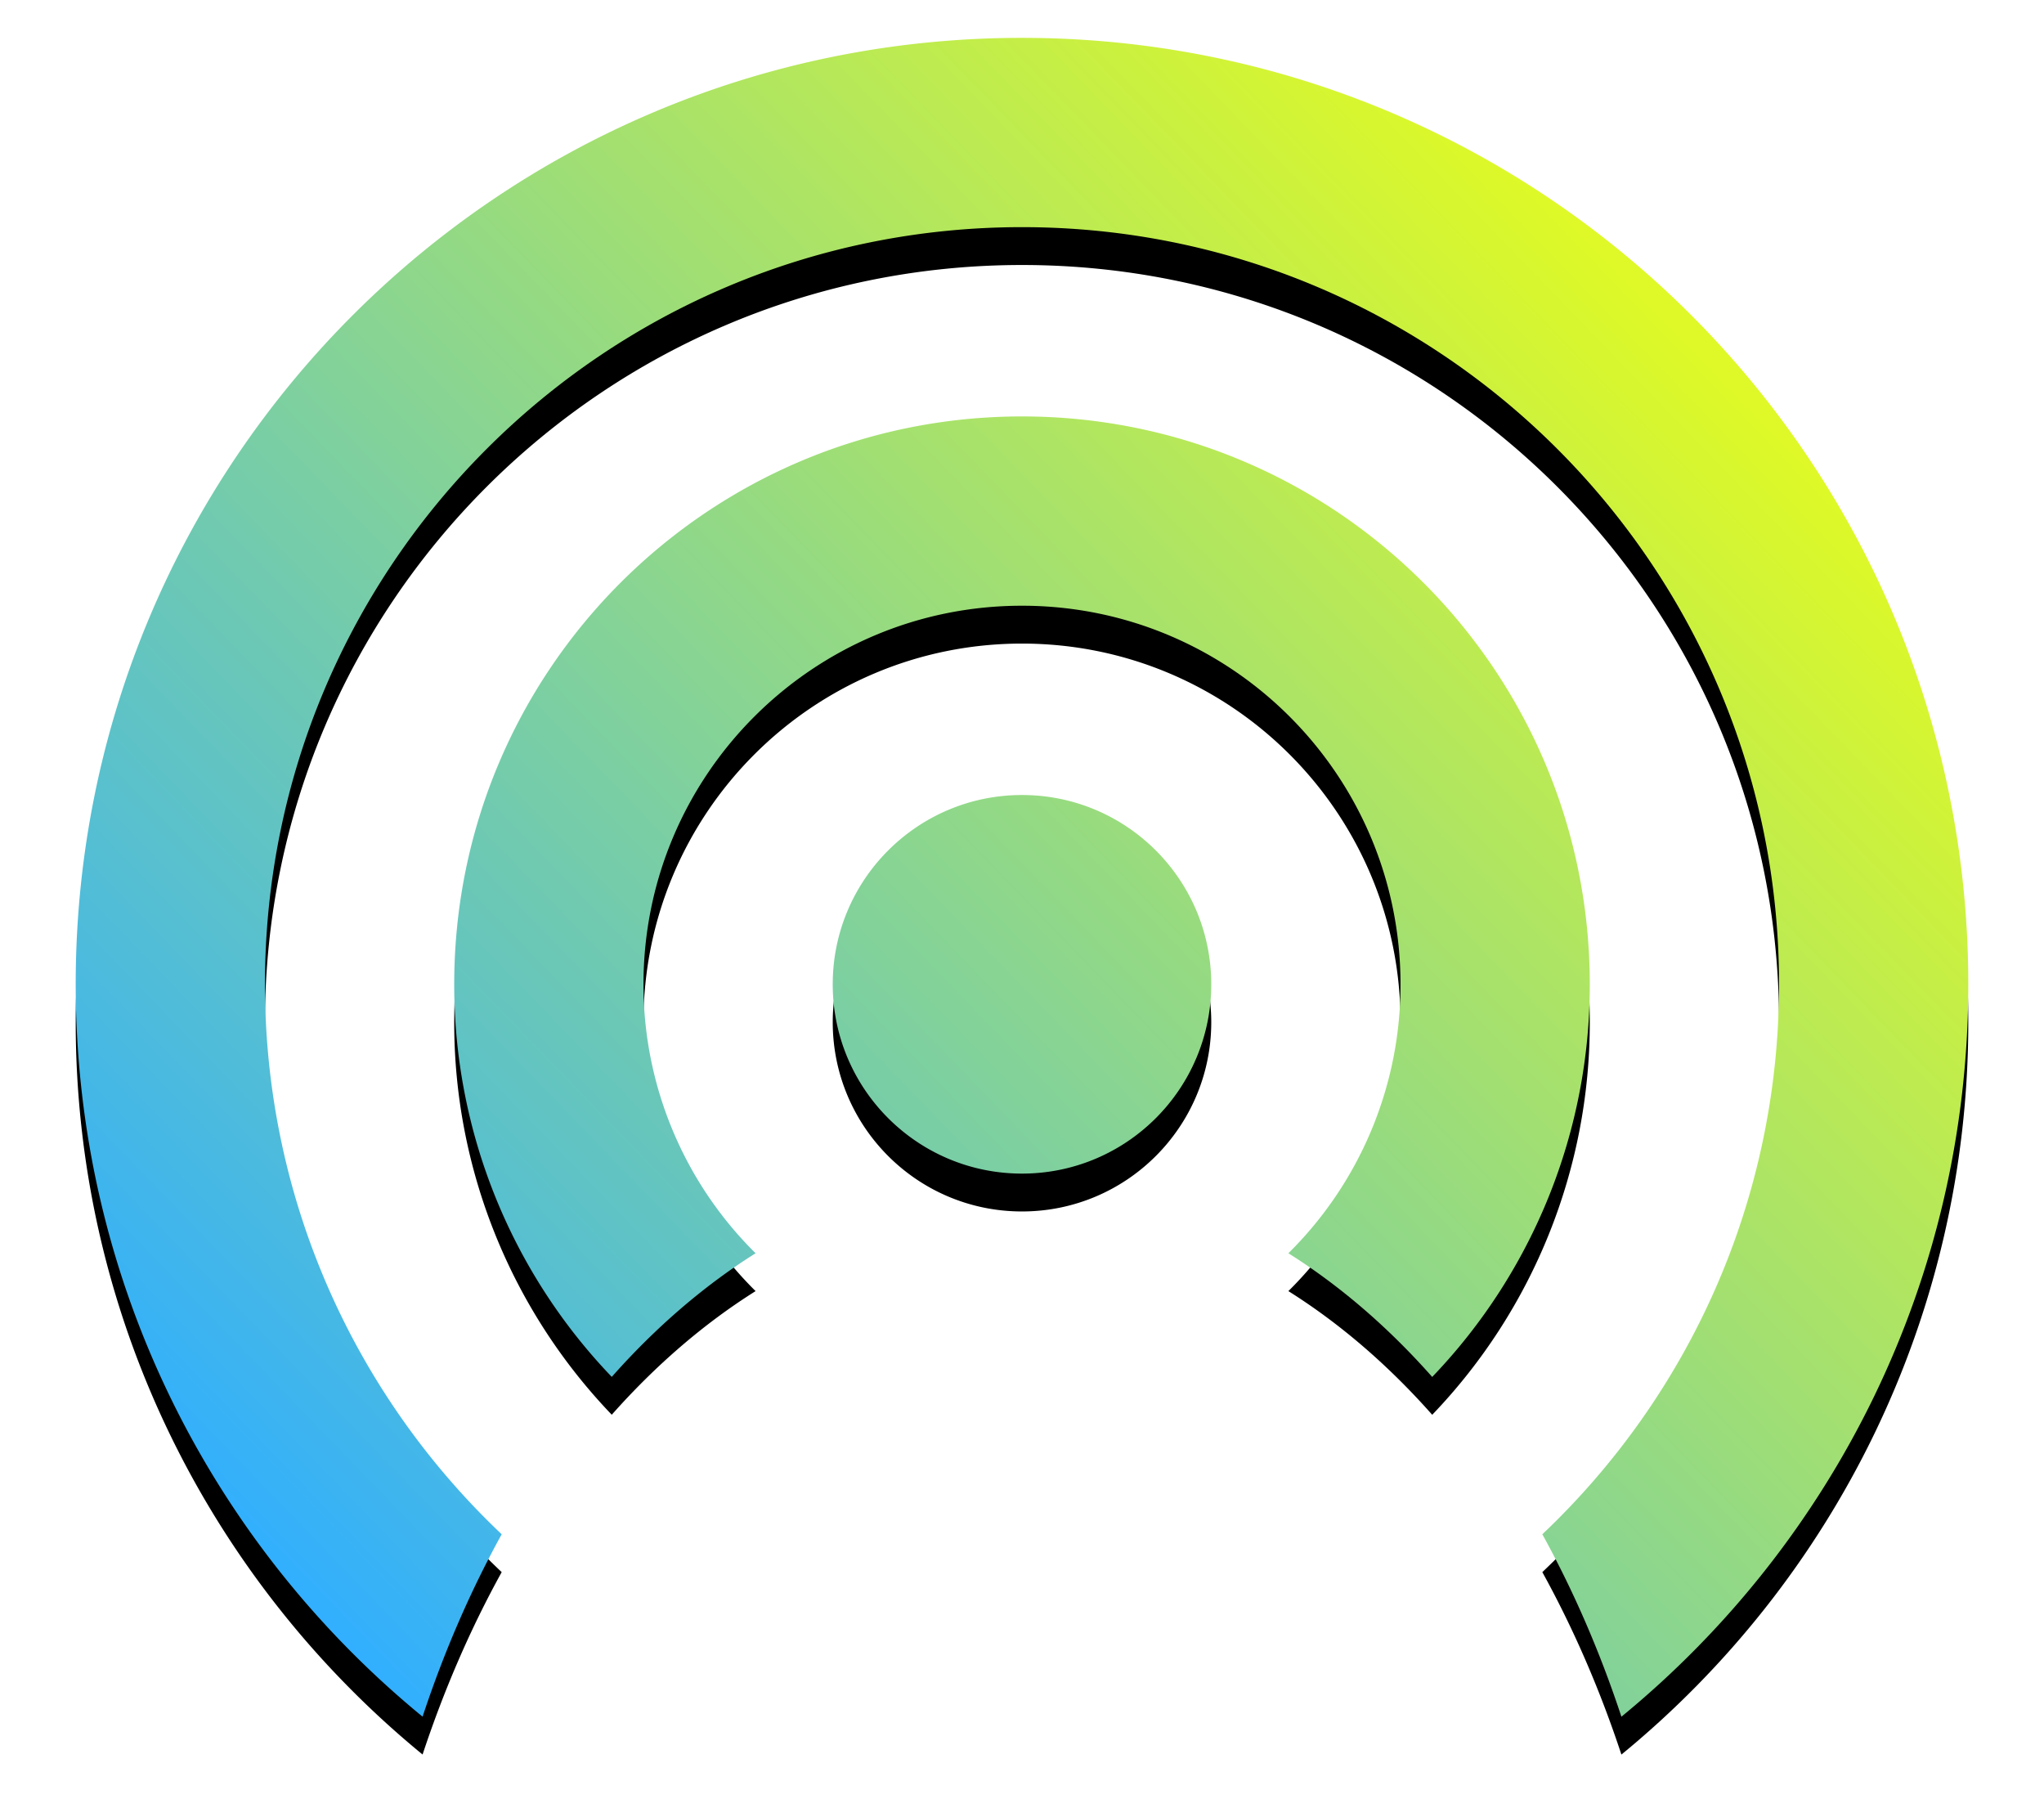 <svg width="108" height="96" viewBox="0 0 108 96" xmlns="http://www.w3.org/2000/svg" xmlns:xlink="http://www.w3.org/1999/xlink"><defs><linearGradient x1="88.164%" y1="21.946%" x2="8.566%" y2="89.331%" id="c"><stop stop-color="#DEF927" offset="0%"/><stop stop-color="#31AFFF" offset="100%"/></linearGradient><filter x="-7%" y="-5.6%" width="114%" height="115.8%" filterUnits="objectBoundingBox" id="a"><feOffset dy="2" in="SourceAlpha" result="shadowOffsetOuter1"/><feGaussianBlur stdDeviation="2" in="shadowOffsetOuter1" result="shadowBlurOuter1"/><feColorMatrix values="0 0 0 0 0 0 0 0 0 0 0 0 0 0 0 0 0 0 0.15 0" in="shadowBlurOuter1"/></filter><path d="M54 2c27.614 0 50 22.386 50 50 0 15.595-7.14 29.523-18.329 38.692-1.138-3.448-2.544-6.678-4.178-9.638C89.195 73.764 94 63.444 94 52c0-22.091-17.909-40-40-40S14 29.909 14 52c0 11.443 4.805 21.764 12.508 29.055-1.635 2.959-3.04 6.189-4.18 9.635C11.14 81.523 4 67.595 4 52 4 24.386 26.386 2 54 2zm0 20c16.569 0 30 13.431 30 30a29.899 29.899 0 01-8.325 20.742c-2.314-2.614-4.866-4.817-7.6-6.534A19.934 19.934 0 0074 52c0-11.046-8.954-20-20-20s-20 8.954-20 20a19.938 19.938 0 005.924 14.208c-2.733 1.717-5.285 3.92-7.6 6.531A29.891 29.891 0 0124 52c0-16.569 13.431-30 30-30zm0 20c5.523 0 10 4.477 10 10s-4.477 10-10 10-10-4.477-10-10 4.477-10 10-10z" id="b"/></defs><g fill="none" fill-rule="evenodd"><use fill="#000" filter="url(#a)" xlink:href="#b"/><use fill="url(#c)" xlink:href="#b"/></g></svg>
